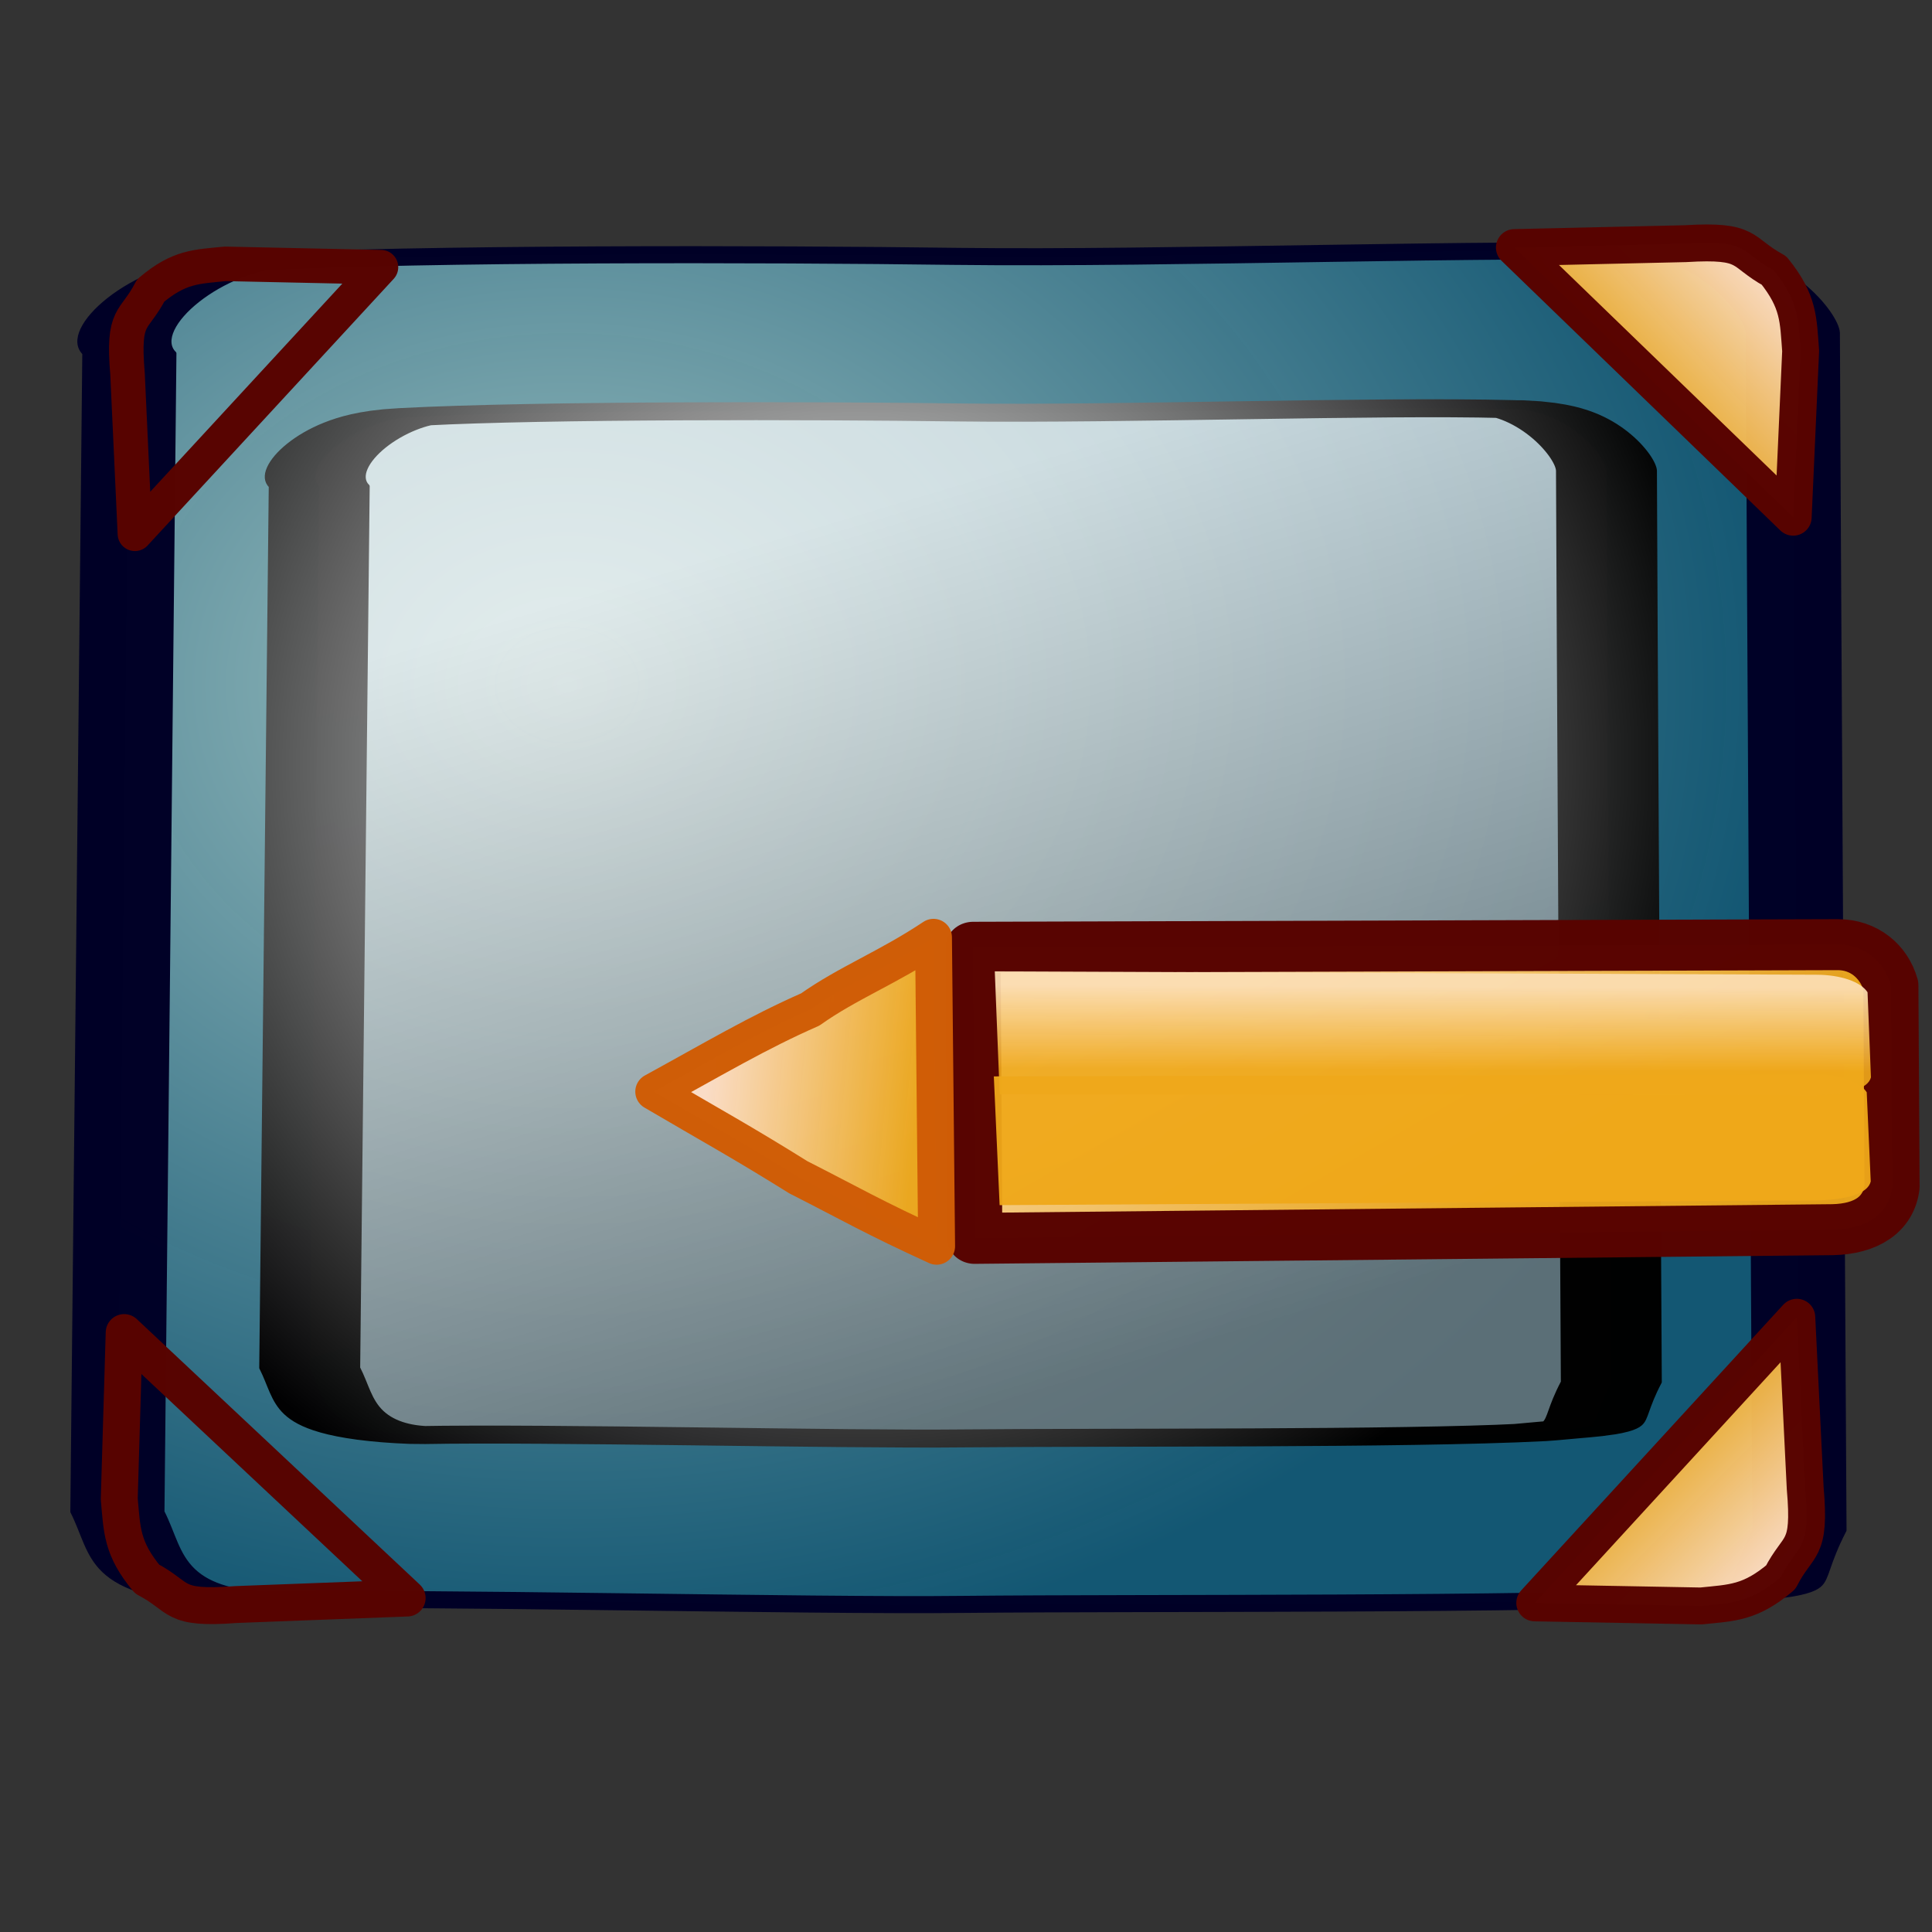 <?xml version="1.0" standalone="no"?>
<!DOCTYPE svg PUBLIC "-//W3C//DTD SVG 20010904//EN" "http://www.w3.org/TR/2001/REC-SVG-20010904/DTD/svg10.dtd">
<!-- Created with Sodipodi ("http://www.sodipodi.com/") -->
<svg xmlns="http://www.w3.org/2000/svg" xmlns:sodipodi="http://sodipodi.sourceforge.net/DTD/sodipodi-0.dtd" xmlns:xlink="http://www.w3.org/1999/xlink" xml:space="preserve" width="128pt" height="128pt" viewBox="0 0 507.946 507.946" id="svg49" sodipodi:version="0.27" sodipodi:docname="/mnt/windows/Themes/Work/Blue-Sphere/desktop-2.0.svg" sodipodi:docbase="/mnt/windows/Themes/Work/Blue-Sphere/">
  <rect x="0" y="0" width="507.946" height="507.946" fill="#333333" stroke="none"/>
  <defs id="defs62">
    <linearGradient id="linearGradient108">
      <stop offset="0" style="stop-color:#fbddb2;stop-opacity:0.992;" id="stop110"/>
      <stop offset="1" style="stop-color:#efa81a;stop-opacity:0.953;" id="stop109"/>
    </linearGradient>
    <linearGradient id="linearGradient3679">
      <stop offset="0" style="stop-color:#cdffff;stop-opacity:1;" id="stop3681"/>
      <stop offset="1" style="stop-color:#006b97;stop-opacity:0.906;" id="stop3680"/>
    </linearGradient>
    <linearGradient id="linearGradient3676">
      <stop offset="0" style="stop-color:#cdffff;stop-opacity:1;" id="stop3678"/>
      <stop offset="1" style="stop-color:#0c5d7d;stop-opacity:0.906;" id="stop3677"/>
    </linearGradient>
    <linearGradient id="linearGradient3671">
      <stop offset="0" style="stop-color:#d7ffff;stop-opacity:0.898;" id="stop3673"/>
      <stop offset="1" style="stop-color:#2ea6b9;stop-opacity:0.953;" id="stop3672"/>
    </linearGradient>
    <linearGradient id="linearGradient3668">
      <stop offset="0" style="stop-color:#fbddc7;stop-opacity:0.992;" id="stop3670"/>
      <stop offset="1" style="stop-color:#efa81a;stop-opacity:0.953;" id="stop3669"/>
    </linearGradient>
    <linearGradient id="linearGradient178">
      <stop offset="0" style="stop-color:#ffffff;stop-opacity:1;" id="stop180"/>
      <stop offset="1" style="stop-color:#000000;stop-opacity:1;" id="stop179"/>
    </linearGradient>
    <linearGradient id="linearGradient174">
      <stop offset="0" style="stop-color:#ffffff;stop-opacity:1;" id="stop176"/>
      <stop offset="1" style="stop-color:#797979;stop-opacity:1;" id="stop175"/>
    </linearGradient>
    <radialGradient id="aigrd1" cx="218.94" cy="219.772" r="150.706" fx="218.94" fy="219.772" gradientUnits="userSpaceOnUse" style="stroke:#000000;stroke-opacity:0.986;stroke-width:0.982;">
      <stop offset="0" style="stop-color:#73ffff;stroke:#000000;stroke-opacity:0.986;stroke-width:0.982;" id="stop53"/>
      <stop offset="0.281" style="stop-color:#2EA6B9;stroke:#000000;stroke-opacity:0.986;stroke-width:0.982;" id="stop54"/>
      <stop offset="1" style="stop-color:#006b8b;stroke:#000000;stroke-opacity:0.986;stroke-width:0.982;" id="stop55"/>
    </radialGradient>
    <linearGradient xlink:href="#linearGradient108" id="linearGradient88" x1="0.979" y1="-0.136" x2="0.995" y2="0.171" gradientUnits="objectBoundingBox" gradientTransform="matrix(0.29,0.305,-1.684,1.679,0.63,0.253)" spreadMethod="pad"/>
    <radialGradient xlink:href="#linearGradient3679" id="radialGradient89" cx="1.21696e-11" cy="5.56994e-12" fx="1.21696e-11" fy="5.56994e-12" r="0.408" gradientUnits="objectBoundingBox" gradientTransform="matrix(0.324,0.339,-1.512,1.504,0.609,0.3)" spreadMethod="pad"/>
    <linearGradient xlink:href="#linearGradient174" id="linearGradient177" x1="0.031" y1="-0.05" x2="0.153" y2="0.357" gradientUnits="objectBoundingBox" gradientTransform="matrix(0.29,0.305,-1.684,1.679,0.63,0.253)" spreadMethod="pad"/>
    <linearGradient x1="2.744" y1="1.046" x2="3.257" y2="0.587" xlink:href="#linearGradient3668" id="linearGradient3674" gradientUnits="objectBoundingBox" gradientTransform="translate(-2.658,-0.201)" spreadMethod="pad"/>
    <radialGradient xlink:href="#linearGradient178" id="radialGradient3682" cx="3.36239e-14" cy="4.6019e-14" fx="3.36239e-14" fy="4.6019e-14" r="0.415" gradientUnits="objectBoundingBox" gradientTransform="matrix(0.302,0.317,-1.621,1.612,0.611,0.354)" spreadMethod="pad"/>
    <linearGradient xlink:href="#linearGradient108" id="linearGradient113" x1="0.883" y1="0.406" x2="0.2" y2="0.387" gradientUnits="objectBoundingBox" gradientTransform="translate(9.33903e-07,-4.51255e-06)" spreadMethod="pad"/>
    <linearGradient x1="0.979" y1="-0.136" x2="0.995" y2="0.171" xlink:href="#linearGradient108" id="linearGradient114" gradientUnits="objectBoundingBox" gradientTransform="matrix(0.29,0.305,-1.684,1.679,0.63,0.253)" spreadMethod="pad"/>
  </defs>
  <defs id="defs22">
    <linearGradient id="linearGradient124">
      <stop offset="0" style="stop-color:#6ace34;stop-opacity:0.992;" id="stop125"/>
      <stop offset="1" style="stop-color:#3d7a35;stop-opacity:0.953;" id="stop126"/>
    </linearGradient>
    <linearGradient id="linearGradient120">
      <stop offset="0" style="stop-color:#f52755;stop-opacity:0.992;" id="stop121"/>
      <stop offset="1" style="stop-color:#a81837;stop-opacity:0.953;" id="stop122"/>
    </linearGradient>
    <linearGradient id="linearGradient96" x1="0" y1="0" x2="1" y2="0" xlink:href="#linearGradient108"/>
    <linearGradient id="linearGradient1857" x1="0" y1="0" x2="1" y2="0" xlink:href="#linearGradient3668"/>
    <linearGradient id="linearGradient168" x1="0" y1="0" x2="1" y2="0" xlink:href="#linearGradient3676"/>
    <linearGradient id="linearGradient90" x1="0" y1="0" x2="1" y2="0" xlink:href="#linearGradient3679"/>
    <linearGradient id="linearGradient67" x1="0" y1="0" x2="1" y2="0" xlink:href="#linearGradient3671"/>
    <linearGradient id="linearGradient57" x1="0" y1="0" x2="1" y2="0" xlink:href="#linearGradient174"/>
    <defs id="defs4">
      <radialGradient id="1" cx="869.603" cy="1973.58" r="2106.65" fx="869.603" fy="1973.58" gradientUnits="userSpaceOnUse" xlink:href="#linearGradient67"/>
    </defs>
    <defs id="defs11">
      <linearGradient id="2" x1="255.848" y1="119.147" x2="375.686" y2="34.101" gradientUnits="userSpaceOnUse" xlink:href="#linearGradient178"/>
    </defs>
    <defs id="defs16">
      <linearGradient id="3" x1="275.053" y1="109.384" x2="356.481" y2="30.864" gradientUnits="userSpaceOnUse" xlink:href="#linearGradient57"/>
    </defs>
    <radialGradient cx="3.03981e-14" cy="1.05578e-10" r="0.773" fx="3.03981e-14" fy="1.05578e-10" xlink:href="#linearGradient168" id="radialGradient88" gradientUnits="objectBoundingBox" gradientTransform="matrix(0.946,0,0,1.057,0.264,0.25)" spreadMethod="pad"/>
    <linearGradient x1="2.696" y1="1.147" x2="3.851" y2="0.623" xlink:href="#linearGradient67" id="linearGradient89" gradientUnits="objectBoundingBox" gradientTransform="translate(-2.658,-0.201)" spreadMethod="pad"/>
    <linearGradient xlink:href="#linearGradient96" id="linearGradient1856" x1="-0.017" y1="-0.547" x2="0.015" y2="0.138" gradientUnits="objectBoundingBox" gradientTransform="matrix(1.28,-1.281,0.38,0.401,0.419,0.456)" spreadMethod="pad"/>
    <radialGradient xlink:href="#linearGradient1857" id="radialGradient1860" cx="-5.51513e-06" cy="-1.48419e-06" fx="-5.51513e-06" fy="-1.48419e-06" r="0.694" gradientUnits="objectBoundingBox" gradientTransform="matrix(1.648,-1.649,0.295,0.311,0.003,0.809)" spreadMethod="pad"/>
    <radialGradient xlink:href="#linearGradient96" id="radialGradient95" cx="6.46047e-09" cy="5.68149e-08" fx="6.46047e-09" fy="5.68149e-08" r="0.242" gradientUnits="objectBoundingBox" gradientTransform="matrix(0.819,0,0,1.221,0.418,0.463)" spreadMethod="pad"/>
    <linearGradient x1="-0.017" y1="-0.547" x2="0.015" y2="0.138" xlink:href="#linearGradient120" id="linearGradient123" gradientUnits="objectBoundingBox" gradientTransform="matrix(1.28,-1.281,0.38,0.401,0.419,0.456)" spreadMethod="pad"/>
    <linearGradient x1="-0.017" y1="-0.547" x2="0.015" y2="0.138" xlink:href="#linearGradient124" id="linearGradient127" gradientUnits="objectBoundingBox" gradientTransform="matrix(1.28,-1.281,0.38,0.401,0.419,0.456)" spreadMethod="pad"/>
  </defs>
  <path style="font-size:12;opacity:1.0;fill:url(#radialGradient89);stroke:#000027;stroke-width:1.525;stroke-opacity:0.992;stroke-linejoin:round;stroke-linecap:round;fill-opacity:0.7;" d="M 296.008 235.336 C 297.224 234.126 300.683 229.606 299.748 228.823 C 298.093 226.544 293.673 223.485 291.446 220.874 C 289.472 218.522 285.597 214.452 283.126 213.07 C 282.018 212.411 277.157 215.521 275.88 217.325 L 201.514 289.495 C 198.938 292.509 196.329 294.849 197.466 296.663 C 199.555 298.396 203.227 303.365 205.147 305.1 C 207.319 307.096 211.534 311.764 213.936 313.119 C 215.801 313.69 214.555 314.031 219.336 310.173 C 219.336 310.173 292.374 238.876 296.008 235.336 z " id="path97" transform="matrix(11.325,-2.105,11.626,2.051,-5616.95,227.887)" sodipodi:nodetypes="cszsccszscc"/>
  <path style="font-size:12;opacity:1.0;fill:url(#linearGradient177);stroke:url(#radialGradient3682);stroke-width:2.113;stroke-opacity:0.99;stroke-linejoin:round;stroke-linecap:round;fill-opacity:0.7;" d="M 296.008 235.336 C 297.224 234.126 300.683 229.606 299.748 228.823 C 298.093 226.544 293.673 223.485 291.446 220.874 C 289.472 218.522 285.559 214.412 283.088 213.03 C 281.98 212.371 277.157 215.521 275.88 217.325 L 201.514 289.495 C 198.938 292.509 196.329 294.849 197.466 296.663 C 199.555 298.396 203.227 303.365 205.147 305.1 C 207.319 307.096 211.534 311.764 213.936 313.119 C 215.801 313.69 214.555 314.031 219.336 310.173 C 219.336 310.173 292.374 238.876 296.008 235.336 z " id="path44" transform="matrix(8.764,-1.602,8.996,1.561,-4288.94,230.554)" sodipodi:nodetypes="cszsccszscc"/>
  <path style="font-size:12;fill:url(#linearGradient3674);stroke:#580400;stroke-width:13.453;stroke-linejoin:round;stroke-opacity:0.992;" d="M 297.636 121.267 C 310.047 128.279 305.97 132.644 329.741 131.586 L 392.148 131.21 L 292.148 31.21 L 288.422 91.775 C 289.105 103.139 288.688 109.76 297.636 121.267 z " id="path20" transform="matrix(-0.721,0.012,-0.012,-0.721,682.466,154.98)" sodipodi:nodetypes="cccccc"/>
  <path style="font-size:12;fill:url(#linearGradient3674);stroke:#580400;stroke-width:13.453;stroke-linejoin:round;stroke-opacity:0.992;" d="M 297.636 121.267 C 310.047 128.279 305.97 132.644 329.741 131.586 L 392.148 131.21 L 292.148 31.21 L 288.422 91.775 C 289.105 103.139 288.688 109.76 297.636 121.267 z " id="path3675" transform="matrix(0.027,0.674,-0.674,0.027,113.313,-127.506)" sodipodi:nodetypes="cccccc"/>
  <path style="font-size:12;fill:url(#linearGradient3674);stroke:#580400;stroke-width:13.453;stroke-linejoin:round;stroke-opacity:0.992;" d="M 297.636 121.267 C 310.047 128.279 305.97 132.644 329.741 131.586 L 392.148 131.21 L 292.148 31.21 L 288.422 91.775 C 289.105 103.139 288.688 109.76 297.636 121.267 z " id="path3684" transform="matrix(-0.031,-0.72,0.72,-0.031,390.088,632.735)" sodipodi:nodetypes="cccccc"/>
  <path style="font-size:12;fill:url(#linearGradient3674);stroke:#580400;stroke-width:13.453;stroke-linejoin:round;stroke-opacity:0.992;" d="M 297.636 121.267 C 310.047 128.279 305.97 132.644 329.741 131.586 L 392.148 131.21 L 292.148 31.21 L 288.422 91.775 C 289.105 103.139 288.688 109.76 297.636 121.267 z " id="path3685" transform="matrix(0.721,-0.023,0.023,0.721,-178.71,334.562)" sodipodi:nodetypes="cccccc"/>
  <path style="font-size:12;fill:url(#linearGradient88);fill-rule:evenodd;stroke:#580400;stroke-width:13.324;stroke-linejoin:round;stroke-opacity:0.992;" d="M 387.834 258.217 L 387.834 465.72 C 387.942 473.804 391.61 479.266 398.84 480.141 C 416.396 480.141 433.952 480.141 451.508 480.141 C 457.956 478.49 462.266 473.561 462.304 467.322 L 463.906 258.217 L 387.834 258.217 z " id="path354" sodipodi:nodetypes="ccccccc" transform="matrix(-0.006,-1.006,1.087,-0.011,-22.072,718.581)"/>
  <path style="font-size:12;fill:url(#linearGradient3674);stroke:#cf5d07;stroke-width:13.453;stroke-linejoin:round;stroke-opacity:0.992;" d="M 268.395 139.153 C 292.007 132.197 303.583 128.318 327.246 122.03 C 347.814 114.575 356.637 112.057 380.086 102.441 L 297.095 26.218 C 293.862 45.752 287.819 60.472 285.566 77.02 C 278.619 96.672 274.63 114.985 268.395 139.153 z " id="path111" transform="matrix(0.493,0.526,-0.526,0.493,112.75,77.228)" sodipodi:nodetypes="cccccc"/>
  <path style="font-size:12;fill:#efa81a;fill-rule:evenodd;stroke:none;stroke-width:13.324;stroke-linejoin:round;stroke-opacity:0.992;fill-opacity:0.953;" d="M 387.834 258.217 L 387.834 465.72 C 387.942 473.804 391.61 479.266 398.84 480.141 C 416.396 480.141 433.952 480.141 451.508 480.141 C 457.956 478.49 462.266 473.561 462.304 467.322 L 463.906 258.217 L 387.834 258.217 z " id="path112" sodipodi:nodetypes="ccccccc" transform="matrix(-0.02,-0.445,1.033,-0.006,3.83,490.983)"/>
  <path style="font-size:12;fill:url(#linearGradient113);fill-rule:evenodd;stroke:none;stroke-width:13.324;stroke-linejoin:round;stroke-opacity:0.992;fill-opacity:0.953;" d="M 387.834 258.217 L 387.834 465.72 C 387.942 473.804 391.61 479.266 398.84 480.141 C 416.396 480.141 433.952 480.141 451.508 480.141 C 457.956 478.49 462.266 473.561 462.304 467.322 L 463.906 258.217 L 387.834 258.217 z " id="path187" sodipodi:nodetypes="ccccccc" transform="matrix(-0.017,-0.425,1.033,0.001,2.689,452.28)"/>
</svg>
